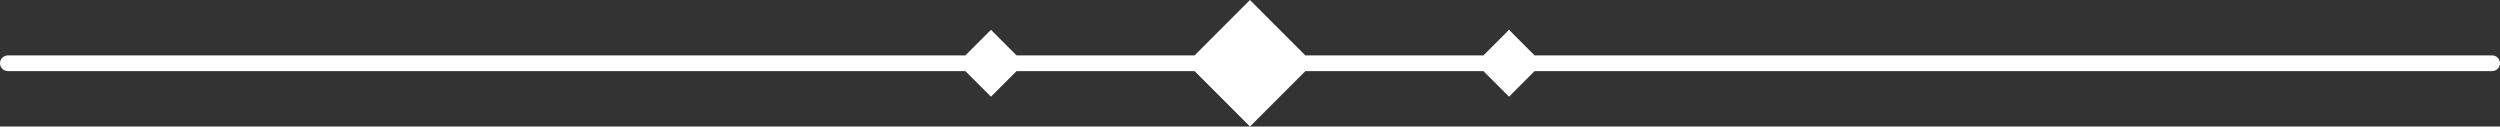 <svg version="1.1" id="图层_1" x="0px" y="0px" width="318.133px" height="16.101px" viewBox="0 0 318.133 16.101" enable-background="new 0 0 318.133 16.101" xml:space="preserve" xmlns="http://www.w3.org/2000/svg" xmlns:xlink="http://www.w3.org/1999/xlink" xmlns:xml="http://www.w3.org/XML/1998/namespace">
  <rect x="0" y="0" width="318.133" height="16.101" fill="#333333" stroke="none"/>
  <path fill="#FFFFFF" d="M317.133,7.049H195.281l-3.256-3.257l-3.256,3.257h-22.657L159.063,0l-7.048,7.049h-22.658l-3.256-3.257
	l-3.255,3.257H1c-0.552,0-1,0.448-1,1s0.448,1,1,1h121.846l3.255,3.255l3.255-3.255h22.658l7.049,7.052l7.052-7.052h22.655
	l3.256,3.255l3.256-3.255h121.852c0.553,0,1-0.448,1-1S317.686,7.049,317.133,7.049z" class="color c1"/>
</svg>